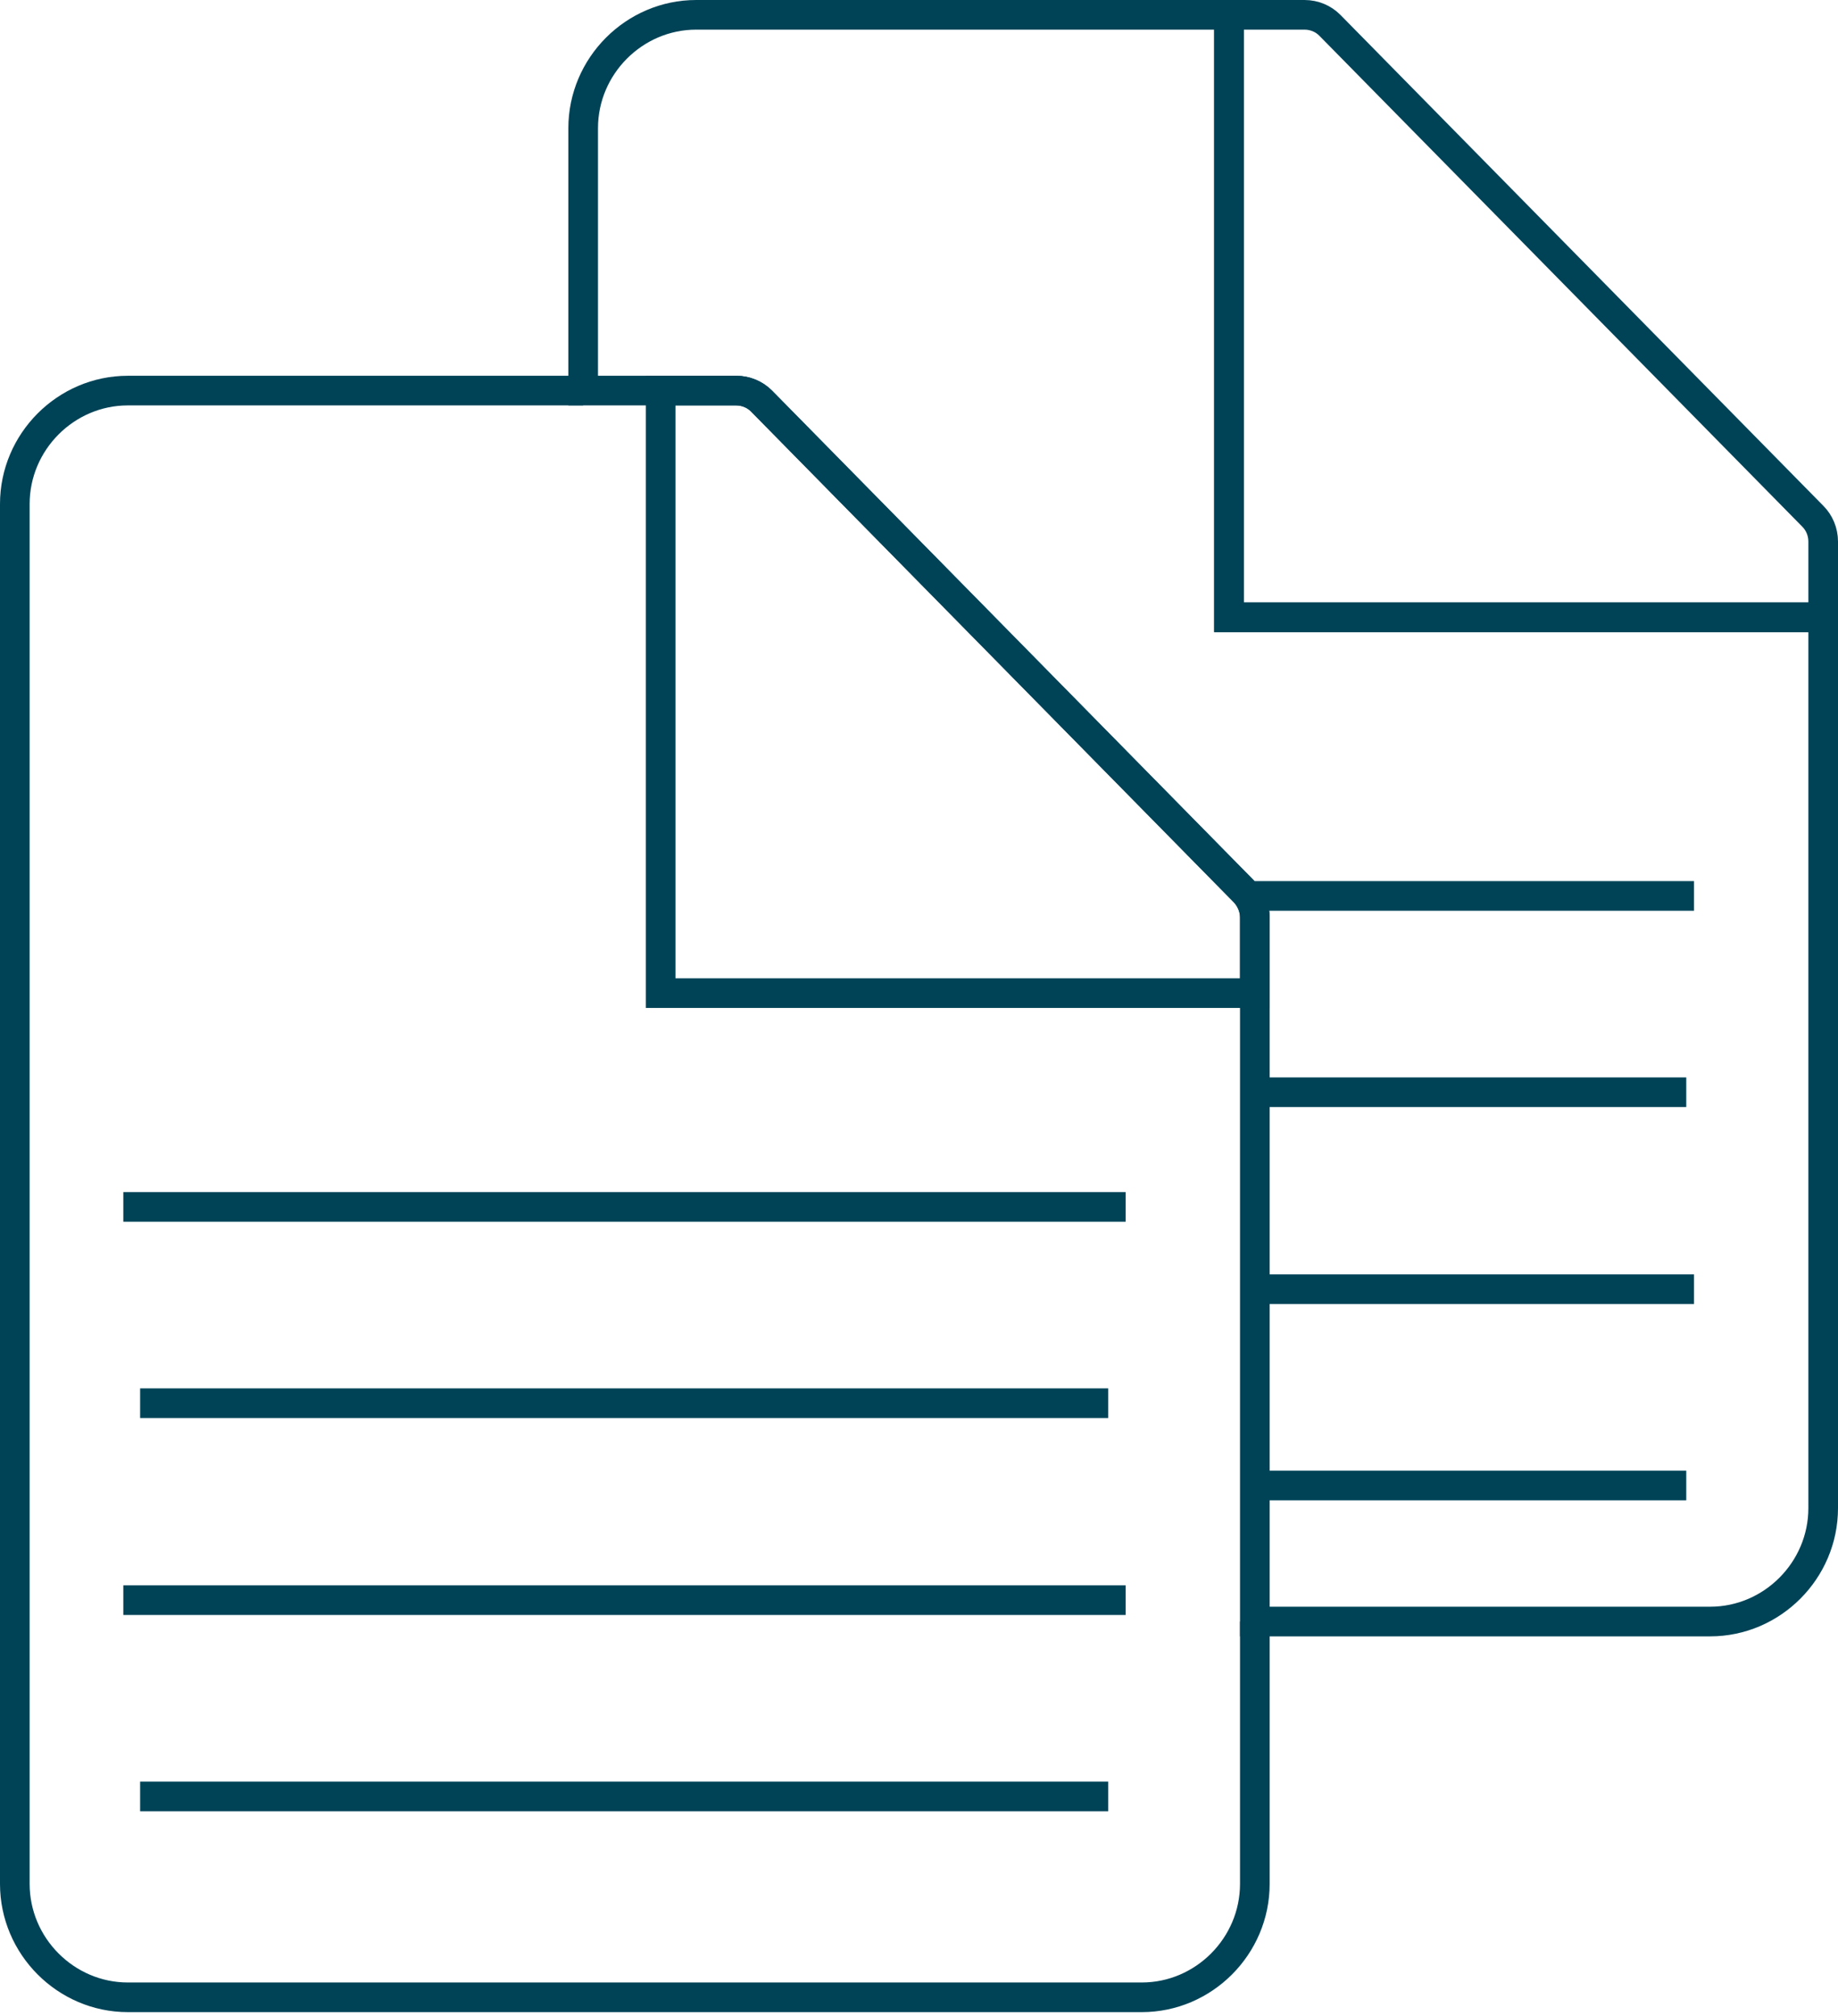 <svg width="124" height="136" viewBox="0 0 124 136" fill="none" xmlns="http://www.w3.org/2000/svg">
  <path d="M39.343 26.35H8.625C4.442 26.35 1 29.802 1 33.998V127.093C1 131.289 4.442 134.742 8.625 134.742H77.032C81.215 134.742 84.657 131.289 84.657 127.093V109.392" stroke="#004357" stroke-width="2" stroke-miterlimit="10"/>
  <path d="M122.303 34.829L89.711 1.699C89.276 1.262 88.666 1 88.012 1H83.219H82.914V41.647H123V36.533C123 35.878 122.739 35.266 122.303 34.829Z" stroke="#004357" stroke-width="2" stroke-miterlimit="10"/>
  <path d="M82.914 1H46.968C42.785 1 39.343 4.453 39.343 8.649V26.35H44.571H44.876H49.669C50.323 26.35 50.933 26.612 51.369 27.049L83.96 60.179C84.396 60.616 84.657 61.228 84.657 61.883V66.997V109.392H115.375C119.558 109.392 123 105.94 123 101.744V41.647H82.914V1Z" stroke="#004357" stroke-width="2" stroke-miterlimit="10"/>
  <path d="M84.657 66.997V61.883C84.657 61.271 84.396 60.659 83.96 60.179L51.369 27.049C50.933 26.612 50.323 26.35 49.669 26.35H44.876H44.571V66.997H84.657Z" stroke="#004357" stroke-width="2" stroke-miterlimit="10"/>
  <path d="M8.32 81.42H75.943" stroke="#004357" stroke-width="2" stroke-miterlimit="10"/>
  <path d="M9.453 94.663H74.766" stroke="#004357" stroke-width="2" stroke-miterlimit="10"/>
  <path d="M8.32 107.95H75.943" stroke="#004357" stroke-width="2" stroke-miterlimit="10"/>
  <path d="M9.453 121.193H74.766" stroke="#004357" stroke-width="2" stroke-miterlimit="10"/>
  <path d="M84.657 60.441H114.286" stroke="#004357" stroke-width="2" stroke-miterlimit="10"/>
  <path d="M85.18 73.684H113.763" stroke="#004357" stroke-width="2" stroke-miterlimit="10"/>
  <path d="M84.657 86.971H114.286" stroke="#004357" stroke-width="2" stroke-miterlimit="10"/>
  <path d="M85.18 100.214H113.763" stroke="#004357" stroke-width="2" stroke-miterlimit="10"/>
</svg>
